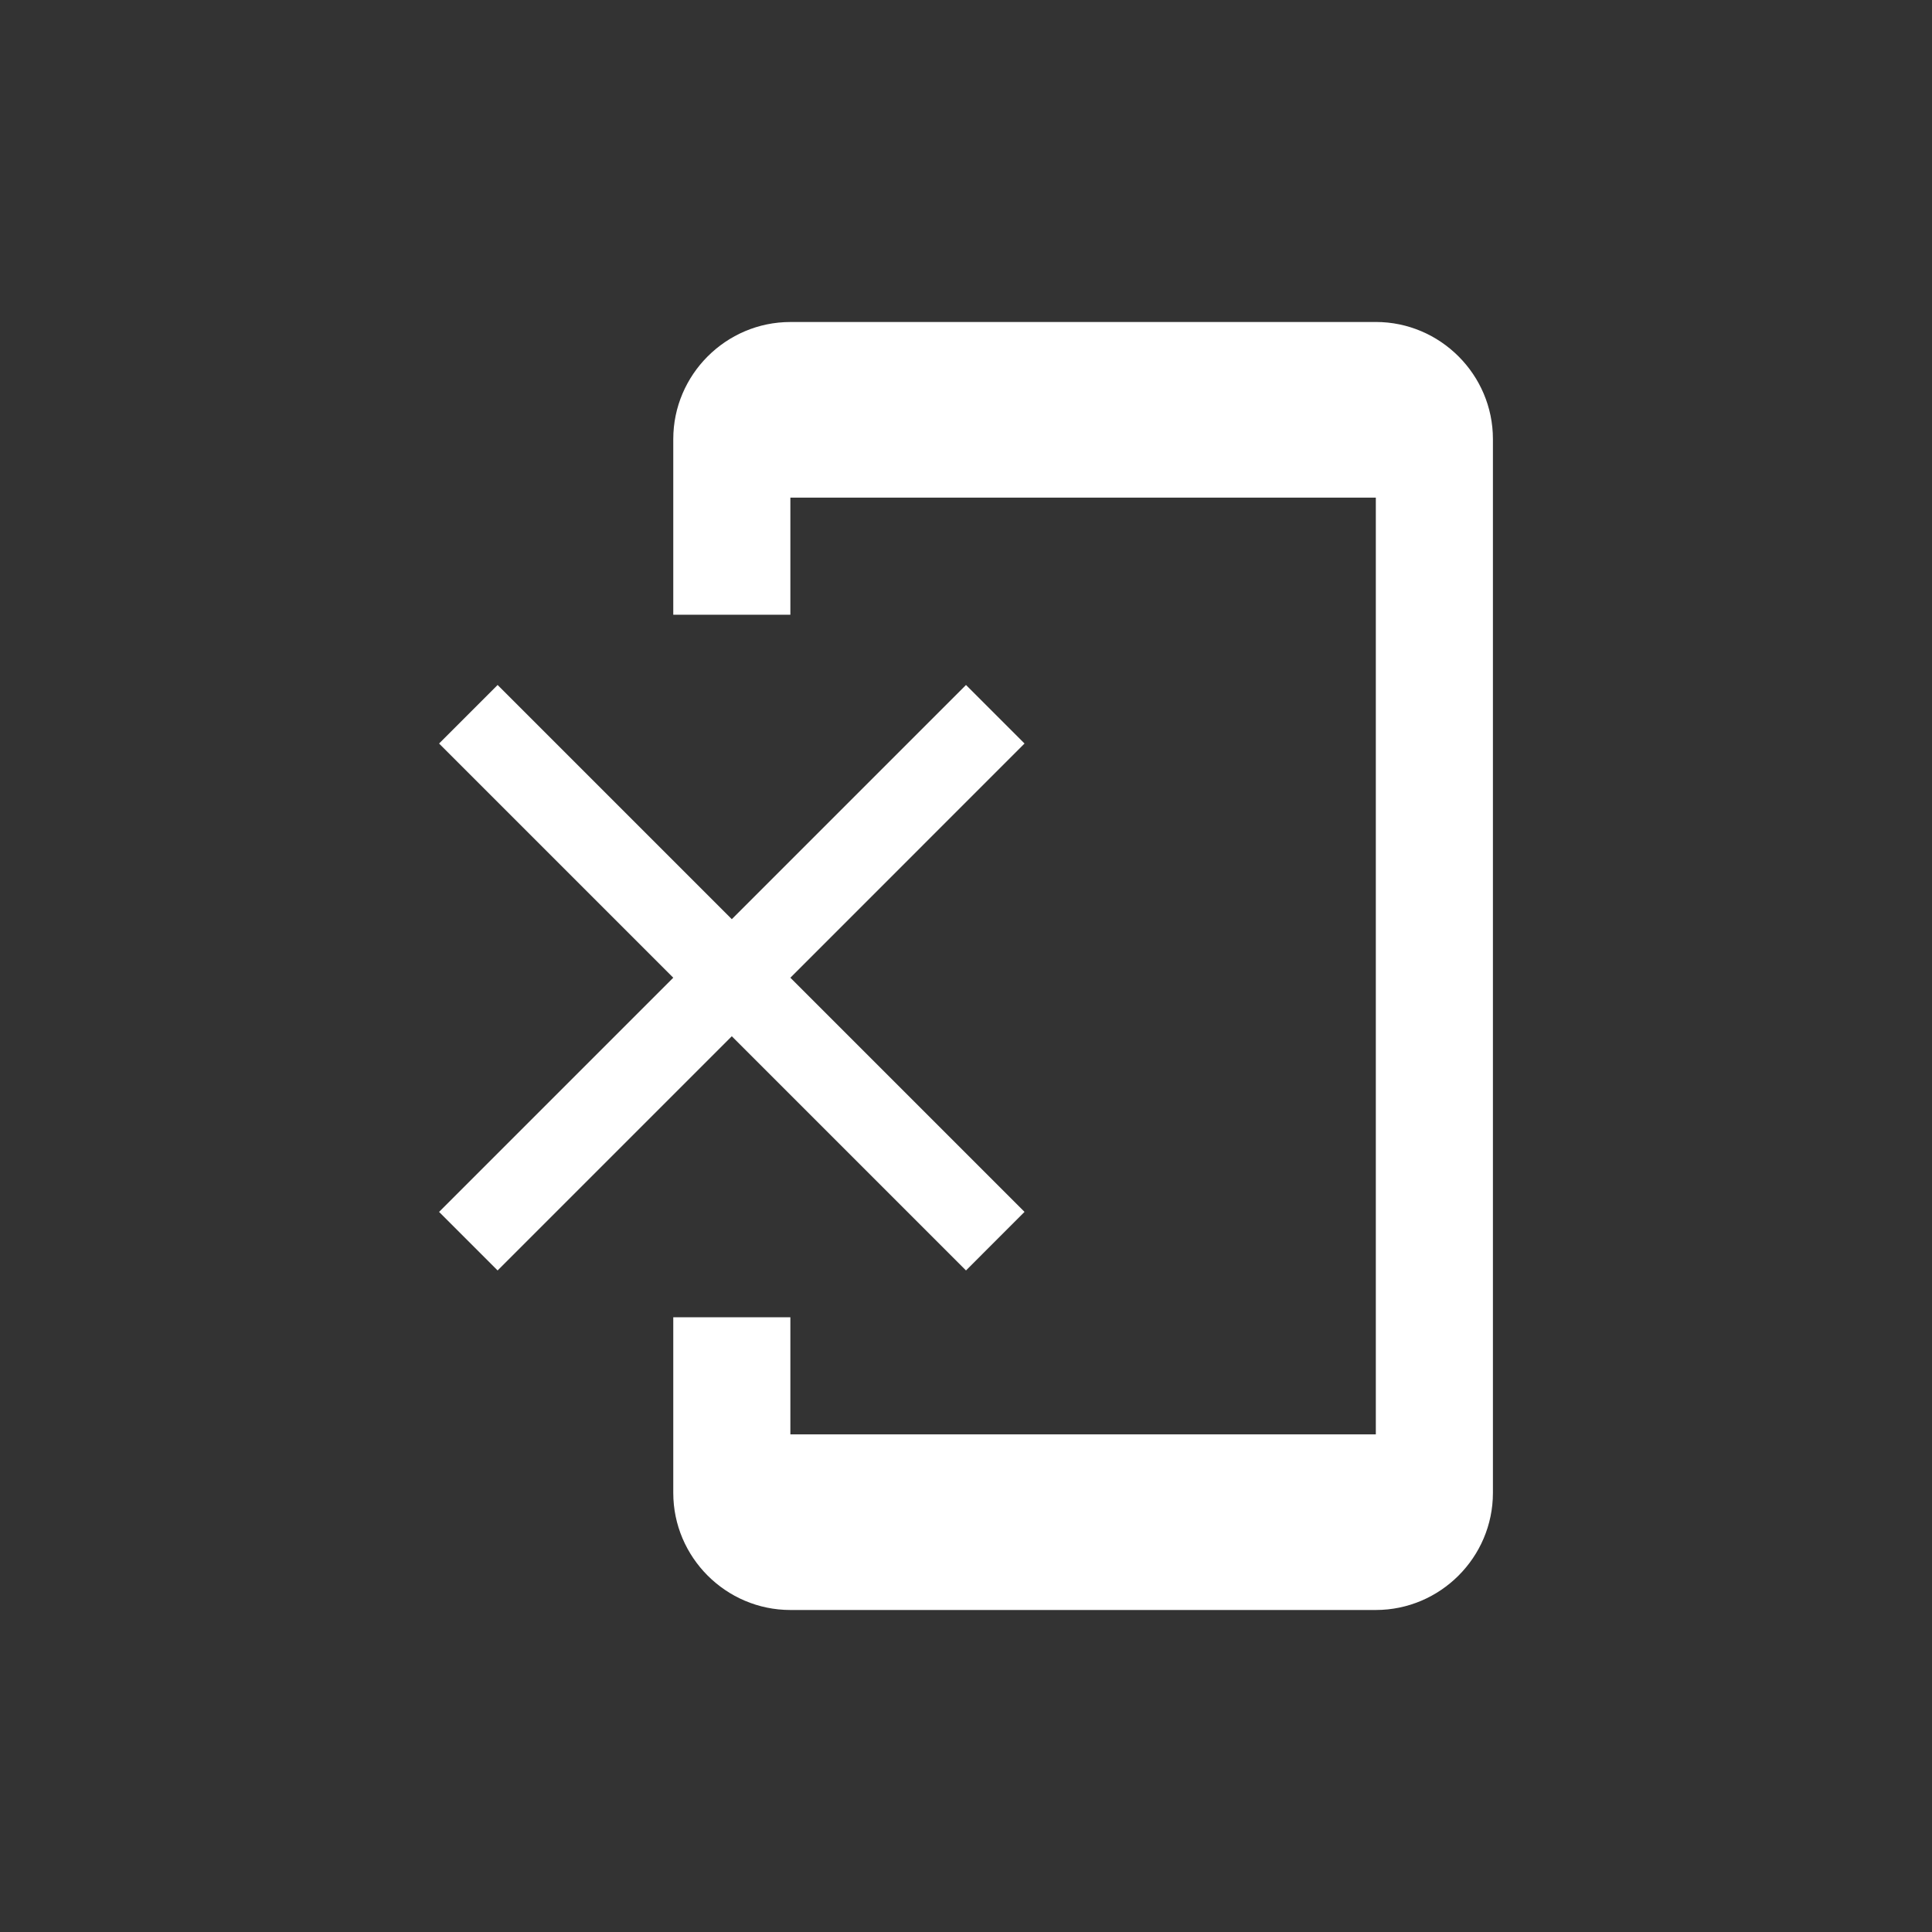 <?xml version="1.0" encoding="UTF-8" standalone="no"?>
<svg
   xmlns:dc="http://purl.org/dc/elements/1.1/"
   xmlns:cc="http://creativecommons.org/ns#"
   xmlns:rdf="http://www.w3.org/1999/02/22-rdf-syntax-ns#"
   xmlns:svg="http://www.w3.org/2000/svg"
   xmlns="http://www.w3.org/2000/svg"
   xmlns:sodipodi="http://sodipodi.sourceforge.net/DTD/sodipodi-0.dtd"
   xmlns:inkscape="http://www.inkscape.org/namespaces/inkscape"
   viewBox="0 0 64 64"
   width="48"
   height="48"
   version="1.1"
   id="svg6"
   sodipodi:docname="disconnect_48px.svg"
   style="fill:#ffffff"
   inkscape:export-filename="C:\Users\barto\Desktop\Work\Graphics\icons\redone\disconnect_48px.png"
   inkscape:export-xdpi="96"
   inkscape:export-ydpi="96"
   inkscape:version="0.92.4 (5da689c313, 2019-01-14)">
  <rect x="0" y="0" width="64" height="64" fill="#333333" stroke="none"/>
  <defs
     id="defs10" />
  <sodipodi:namedview
     pagecolor="#ffffff"
     bordercolor="#666666"
     borderopacity="1"
     objecttolerance="10"
     gridtolerance="10"
     guidetolerance="10"
     inkscape:pageopacity="0"
     inkscape:pageshadow="2"
     inkscape:window-width="1920"
     inkscape:window-height="1057"
     id="namedview8"
     showgrid="false"
     inkscape:pagecheckerboard="true"
     inkscape:zoom="13.111111"
     inkscape:cx="14.867555"
     inkscape:cy="22.426998"
     inkscape:window-x="-8"
     inkscape:window-y="-8"
     inkscape:window-maximized="1"
     inkscape:current-layer="svg6"
     showguides="false" />
  <path
     d="M 0,40 H 24 V 64 H 0 Z"
     id="path2"
     inkscape:connector-curvature="0"
     style="fill:none" />
  <path
     d="M 33.939,24.63 32,22.691 l -7.758,7.758 -7.758,-7.758 -1.939,1.939 7.758,7.758 -7.758,7.758 1.939,1.939 7.758,-7.758 L 32,42.085 33.939,40.145 26.182,32.388 Z M 45.576,10.667 H 26.182 c -2.133,0 -3.879,1.745 -3.879,3.879 v 5.818 h 3.879 V 16.485 H 45.576 V 47.515 H 26.182 v -3.879 h -3.879 v 5.818 c 0,2.133 1.745,3.879 3.879,3.879 h 19.394 c 2.133,0 3.879,-1.745 3.879,-3.879 v -34.909 c 0,-2.133 -1.745,-3.879 -3.879,-3.879 z"
     id="path4"
     inkscape:connector-curvature="0"
     style="stroke-width:1" />
</svg>
